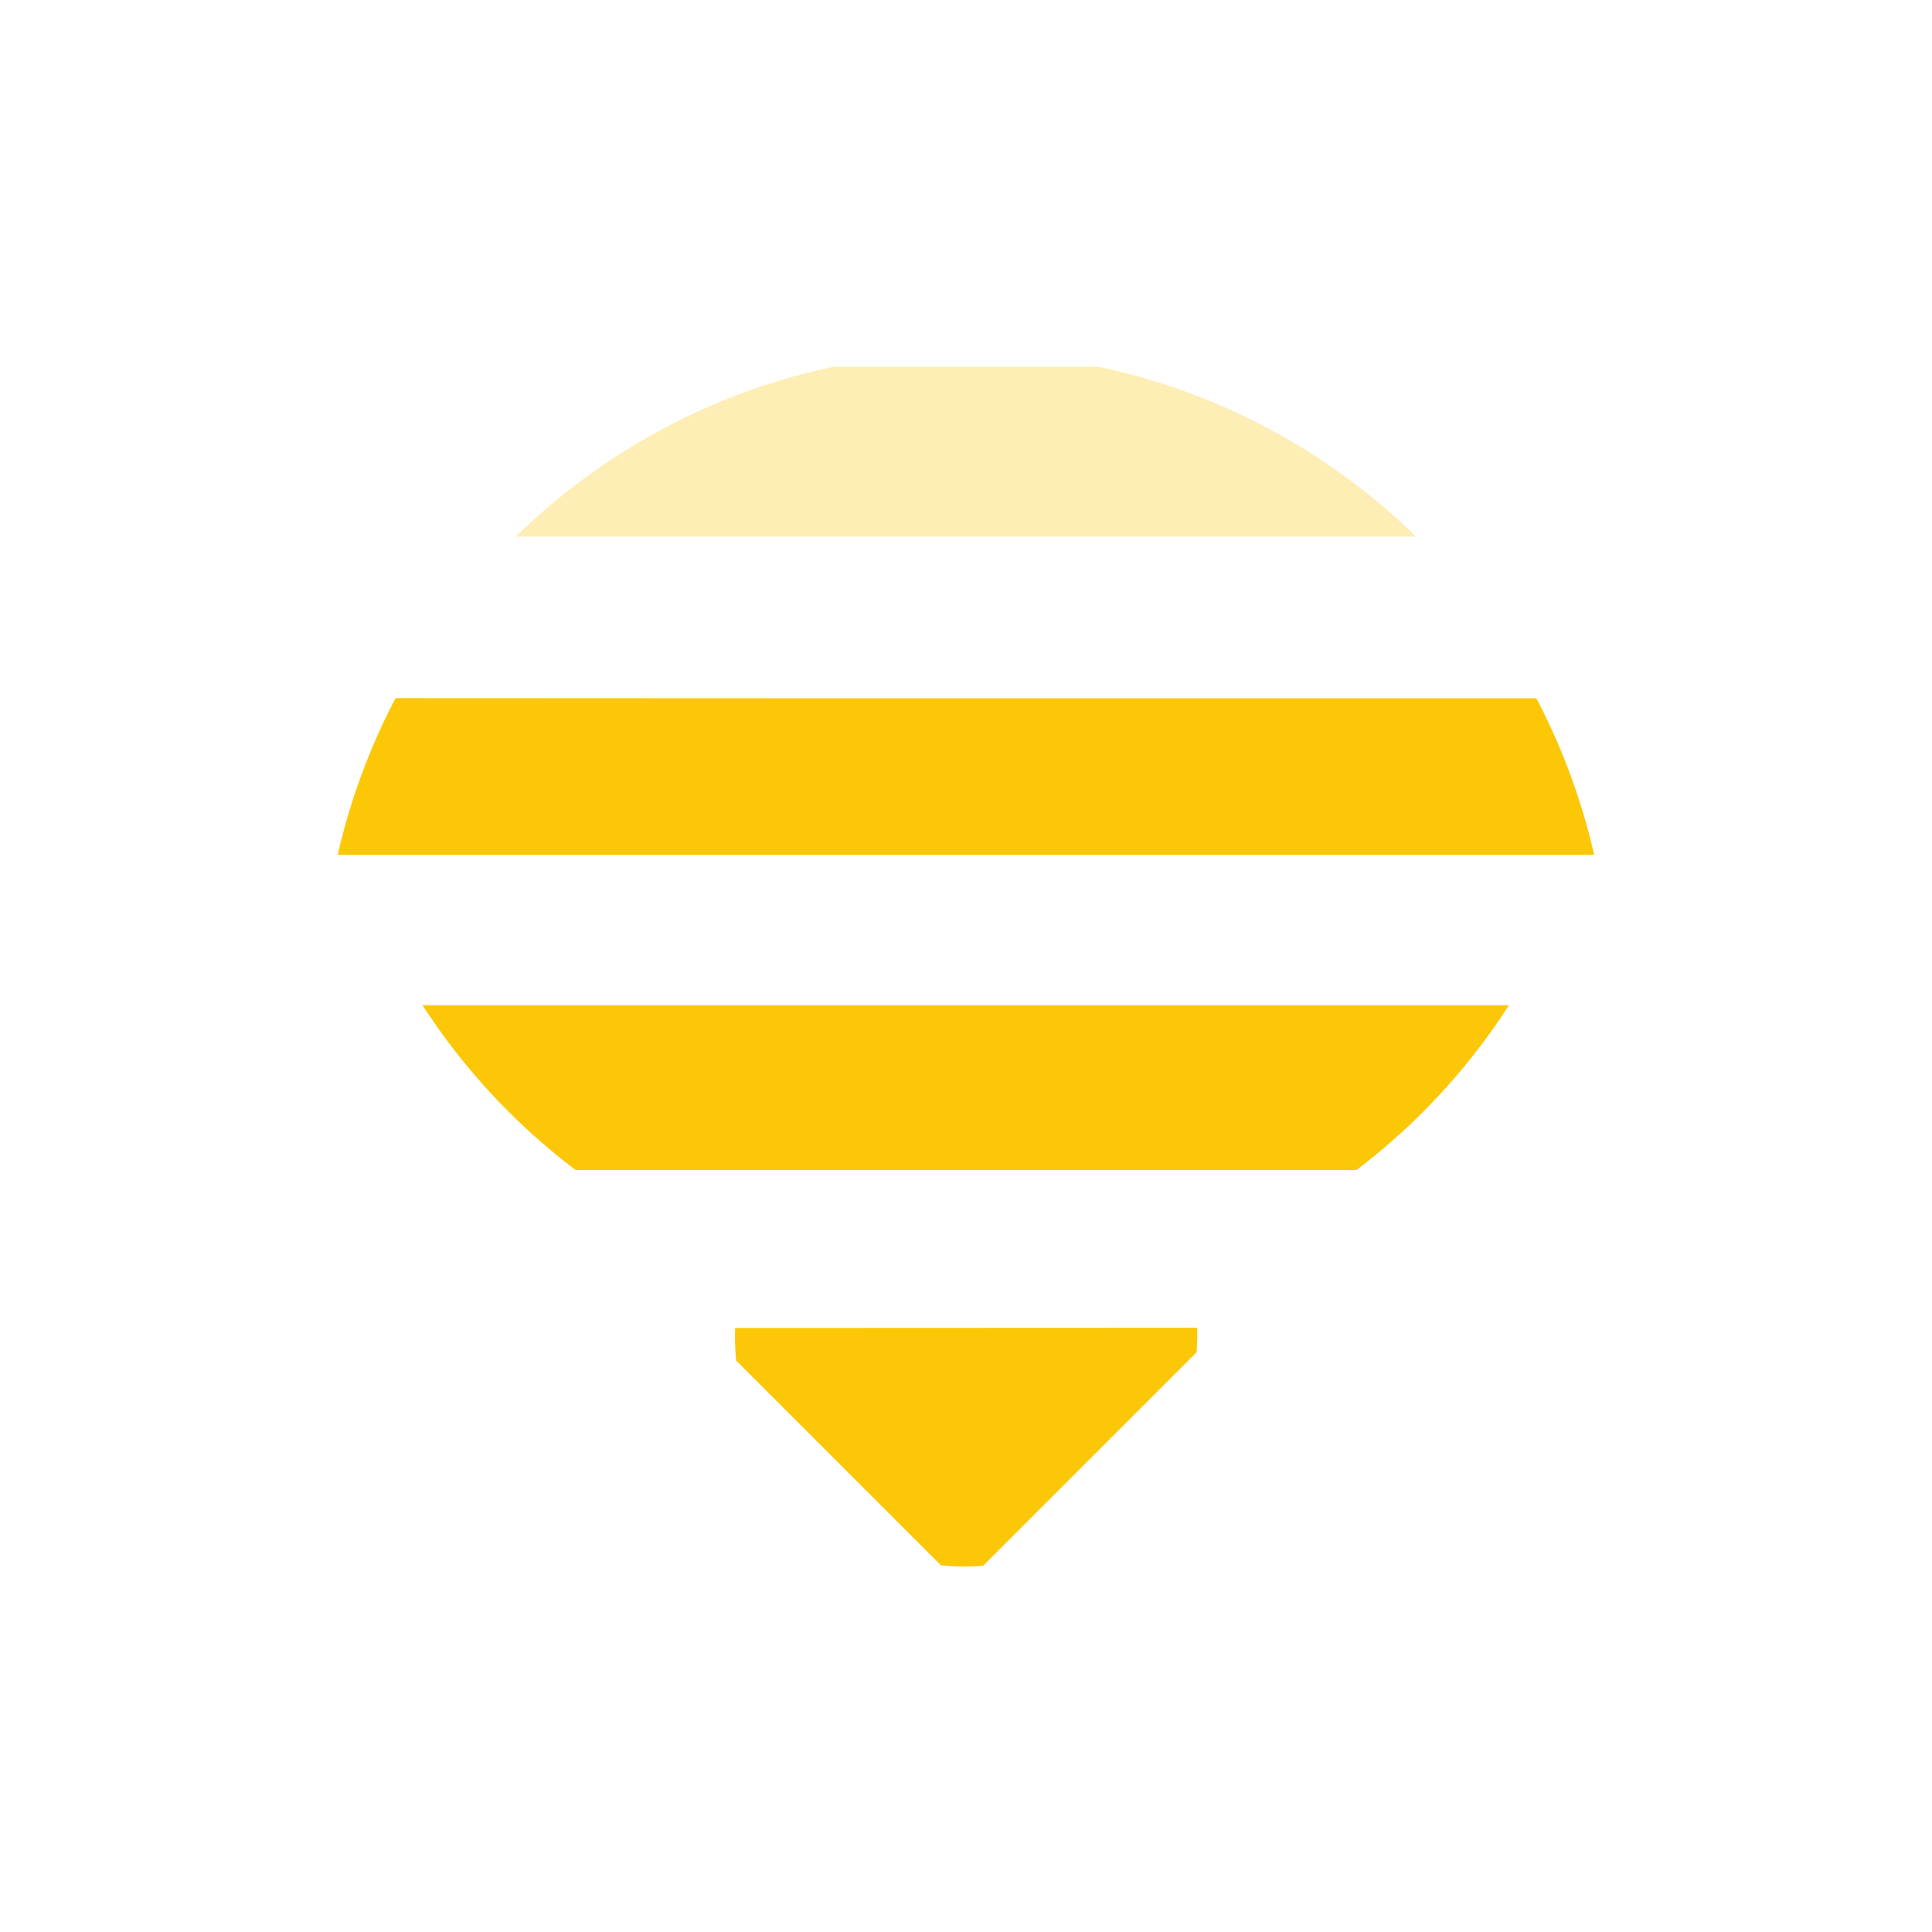 <?xml version="1.0" encoding="UTF-8" standalone="no"?>
<svg
   xmlns:dc="http://purl.org/dc/elements/1.1/"
   xmlns:cc="http://creativecommons.org/ns#"
   xmlns:rdf="http://www.w3.org/1999/02/22-rdf-syntax-ns#"
   xmlns:svg="http://www.w3.org/2000/svg"
   xmlns="http://www.w3.org/2000/svg"
   xmlns:sodipodi="http://sodipodi.sourceforge.net/DTD/sodipodi-0.dtd"
   xmlns:inkscape="http://www.inkscape.org/namespaces/inkscape"
   width="24"
   height="24"
   version="1.1"
   id="svg26"
   sodipodi:docname="network-wireless-signal-good.svg"
   inkscape:version="0.92.4 (5da689c313, 2019-01-14)">
  <sodipodi:namedview
     pagecolor="#ffffff"
     bordercolor="#666666"
     borderopacity="1"
     objecttolerance="10"
     gridtolerance="10"
     guidetolerance="10"
     inkscape:pageopacity="0"
     inkscape:pageshadow="2"
     inkscape:window-width="1087"
     inkscape:window-height="480"
     id="namedview28"
     showgrid="false"
     inkscape:zoom="9.8333333"
     inkscape:cx="1.0677966"
     inkscape:cy="12"
     inkscape:window-x="0"
     inkscape:window-y="25"
     inkscape:window-maximized="0"
     inkscape:current-layer="svg26" />
  <defs
     id="defs14">
    <clipPath
       id="a">
      <ellipse
         cx="7.99"
         cy="40.18"
         rx="7.55"
         ry="7.49"
         fill="#ccc"
         stroke-width=".38"
         stroke-linecap="round"
         stroke-linejoin="round"
         id="ellipse2" />
    </clipPath>
    <clipPath
       id="b">
      <ellipse
         cx="23.62"
         cy="24.5"
         rx="21.01"
         ry="21.05"
         fill="#ccc"
         stroke-width=".3"
         stroke-linecap="round"
         stroke-linejoin="round"
         id="ellipse5" />
    </clipPath>
    <clipPath
       id="c">
      <ellipse
         cx="23.62"
         cy="24.5"
         rx="21.01"
         ry="21.05"
         fill="#ccc"
         stroke-width=".3"
         stroke-linecap="round"
         stroke-linejoin="round"
         id="ellipse8" />
    </clipPath>
    <clipPath
       id="d">
      <ellipse
         cx="23.62"
         cy="24.5"
         rx="21.01"
         ry="21.05"
         fill="#ccc"
         stroke-width=".3"
         stroke-linecap="round"
         stroke-linejoin="round"
         id="ellipse11" />
    </clipPath>
  </defs>
  <g
     id="g24"
     style="fill:#fbc707">
    <path
       d="m 2.12,33.97 v 11.9 h 11.91 z"
       clip-path="url(#a)"
       transform="matrix(0.27,-0.27,0.27,0.27,-1.004,7.897)"
       id="path16"
       inkscape:connector-curvature="0" />
    <path
       d="M 2.12,26.7 V 19.12 L 28.88,45.88 H 21.3 Z"
       clip-path="url(#b)"
       transform="matrix(0.27,-0.27,0.27,0.27,-1.004,7.897)"
       id="path18"
       inkscape:connector-curvature="0" />
    <path
       clip-path="url(#c)"
       d="m -3.46,14.7 5.12,5.11 h 43.4 l 5.1,-5.1 h -31.3 z"
       transform="matrix(0.381,0,0,0.381,3,3.07)"
       id="path20"
       inkscape:connector-curvature="0" />
    <path
       transform="matrix(0.381,0,0,0.381,3,3.07)"
       d="M 3.13,3.9 -2.4,9.44 H 49.25 L 43.73,3.9 H 21 Z"
       clip-path="url(#d)"
       id="path22"
       inkscape:connector-curvature="0"
       style="fill-opacity:0.3" />
  </g>
</svg>
